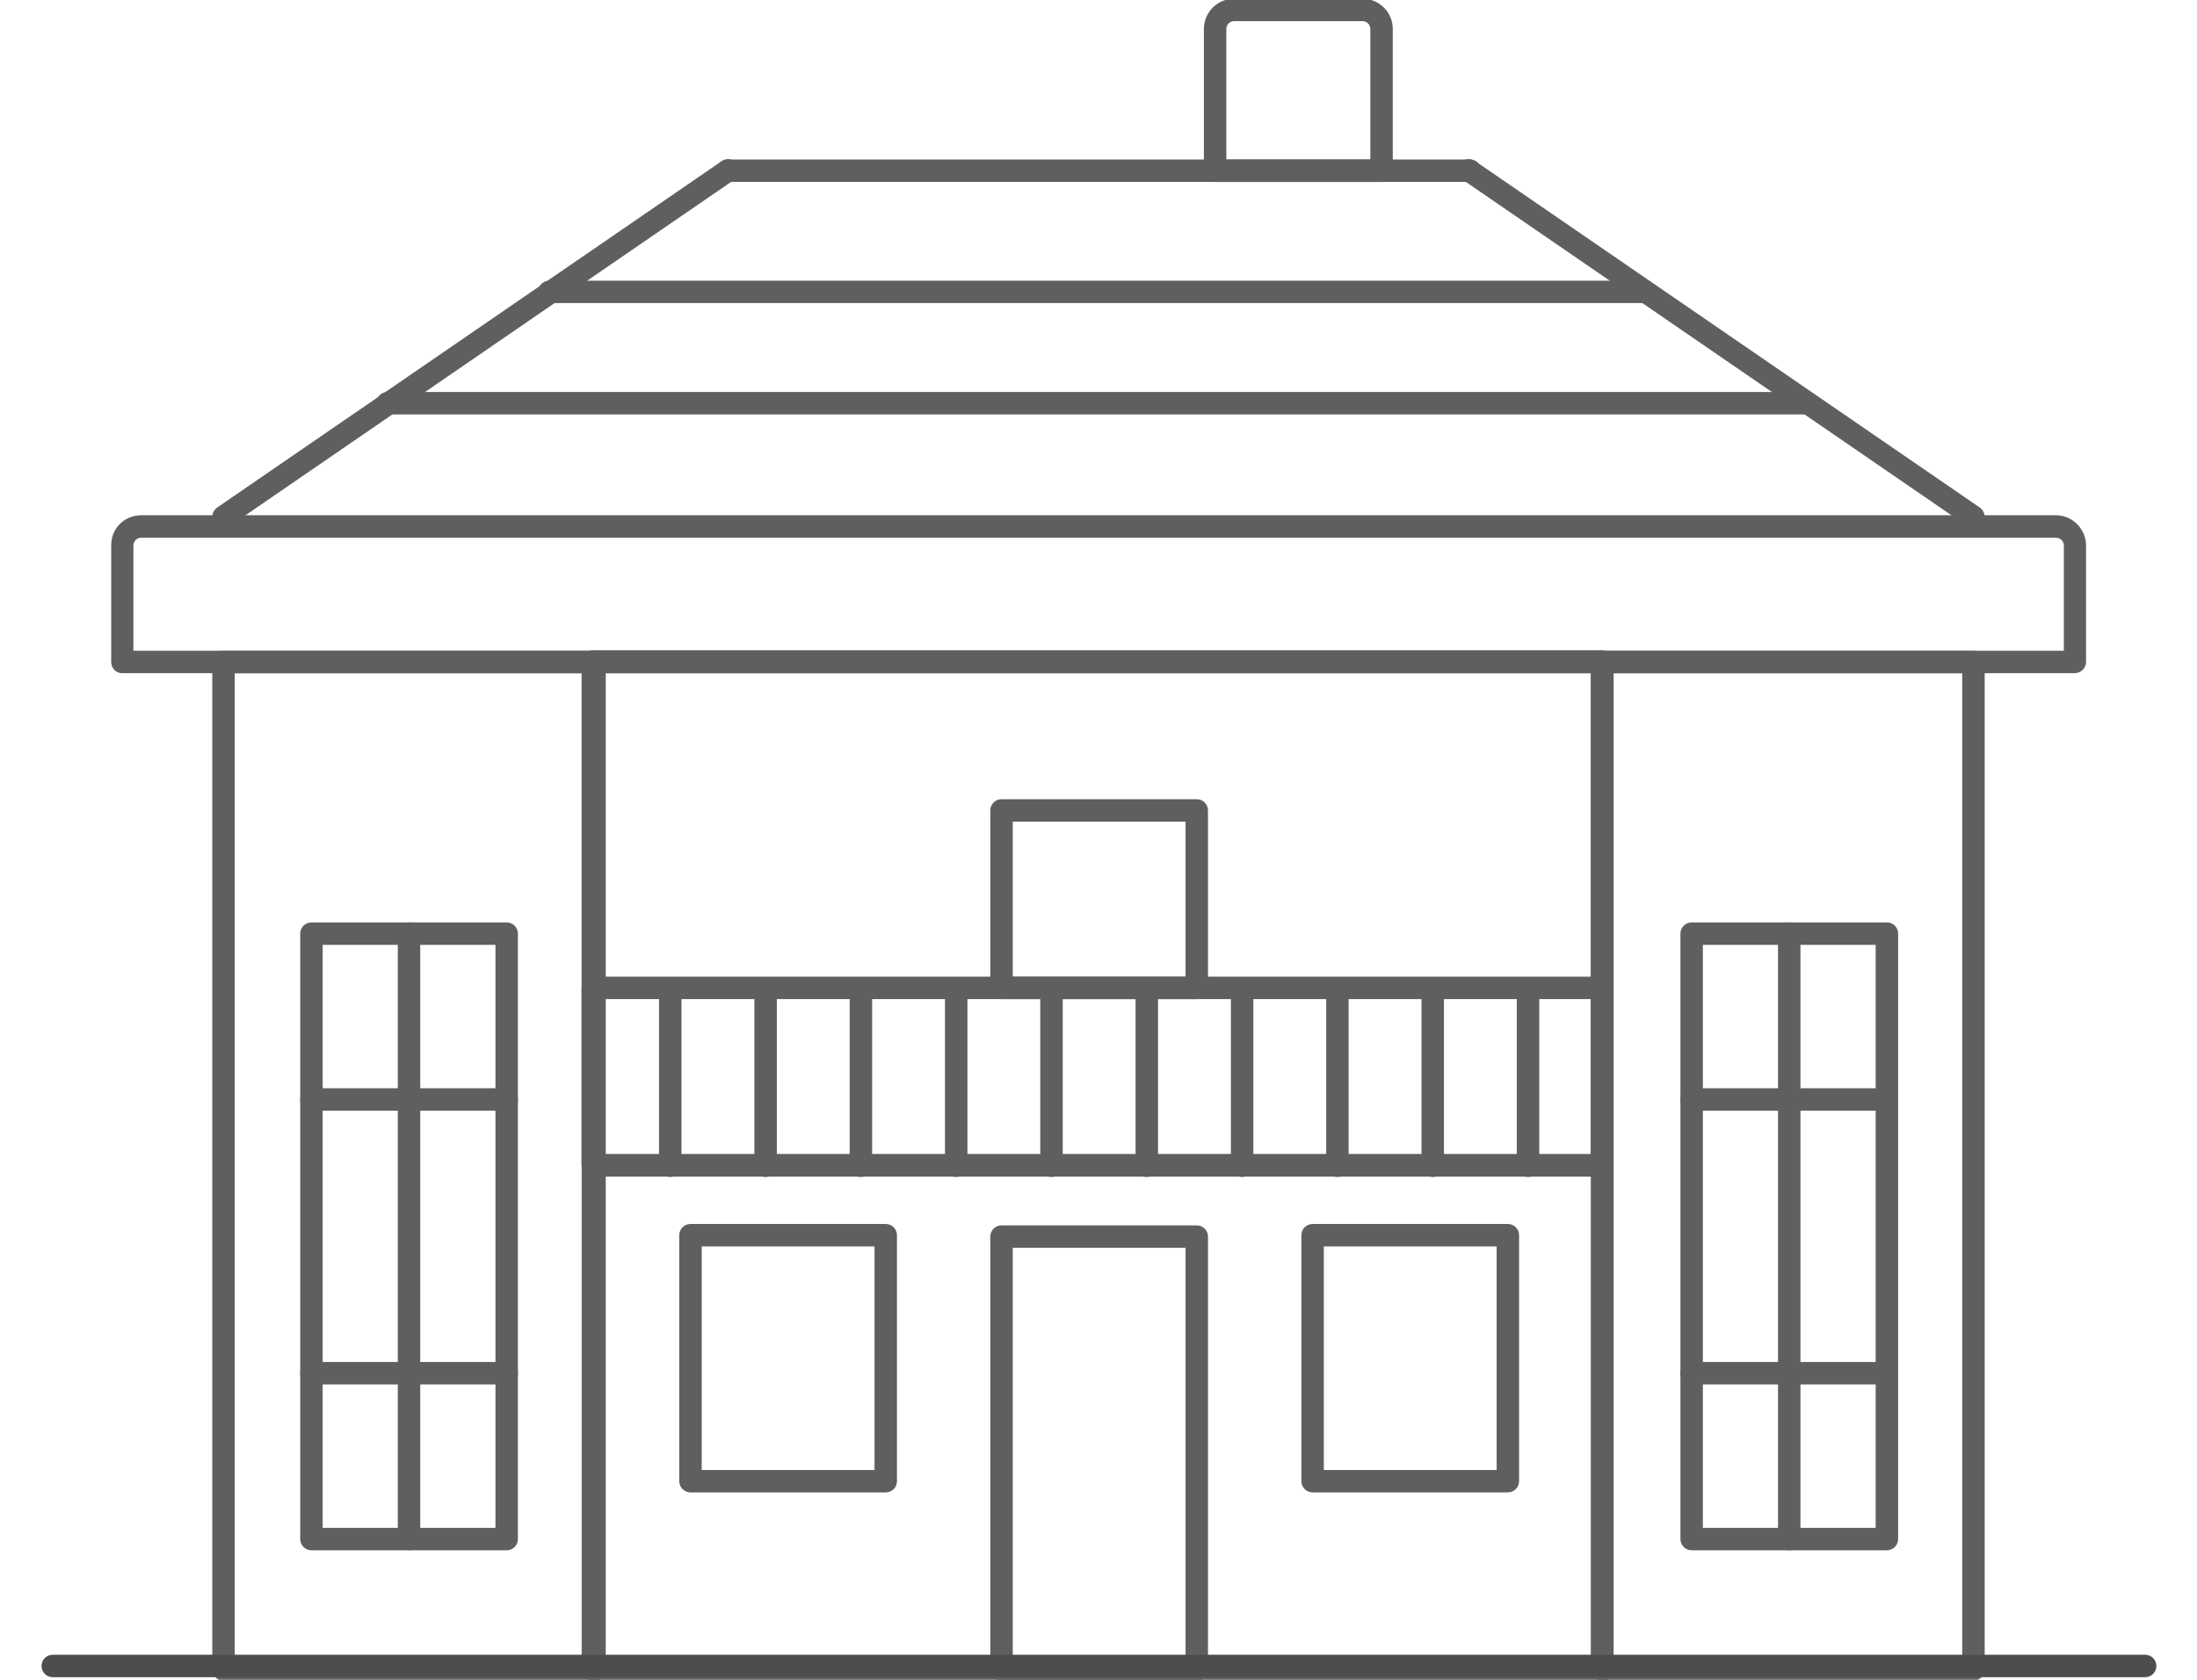 <?xml version="1.0" encoding="UTF-8" standalone="no"?>
<!DOCTYPE svg PUBLIC "-//W3C//DTD SVG 1.1//EN" "http://www.w3.org/Graphics/SVG/1.1/DTD/svg11.dtd">
<svg width="100%" height="100%" viewBox="0 0 119 91" version="1.1" xmlns="http://www.w3.org/2000/svg" xmlns:xlink="http://www.w3.org/1999/xlink" xml:space="preserve" xmlns:serif="http://www.serif.com/" style="fill-rule:evenodd;clip-rule:evenodd;stroke-linejoin:round;stroke-miterlimit:2;">
    <g transform="matrix(0.243,0,0,0.243,45.04,34.443)">
        <g transform="matrix(2.001,0,0,3.138,-2335.52,-2675.47)">
            <path d="M1109.24,886.341L1130.99,886.341C1131.68,886.341 1132.24,885.984 1132.24,885.544C1132.24,885.105 1131.68,884.748 1130.99,884.748L1109.24,884.748C1108.55,884.748 1107.99,885.105 1107.99,885.544C1107.99,885.984 1108.55,886.341 1109.24,886.341Z" style="fill:rgb(95,95,97);"/>
        </g>
        <g transform="matrix(2.001,0,0,3.138,-2335.52,-2614.44)">
            <path d="M1109.24,886.341L1130.99,886.341C1131.68,886.341 1132.24,885.984 1132.24,885.544C1132.24,885.105 1131.68,884.748 1130.99,884.748L1109.24,884.748C1108.55,884.748 1107.99,885.105 1107.99,885.544C1107.99,885.984 1108.55,886.341 1109.24,886.341Z" style="fill:rgb(95,95,97);"/>
        </g>
        <g transform="matrix(1.896,0,0,2.107,-2209.01,-1808.73)">
            <path d="M1240.16,808.046L1152.9,808.046C1152.17,808.046 1151.58,808.578 1151.58,809.233C1151.58,809.887 1152.17,810.419 1152.9,810.419L1240.16,810.419C1240.88,810.419 1241.48,809.887 1241.48,809.233C1241.48,808.578 1240.88,808.046 1240.16,808.046Z" style="fill:rgb(95,95,97);"/>
        </g>
        <g transform="matrix(2.797,0,0,2.107,-3287.59,-1781.72)">
            <path d="M1240.16,808.046L1152.9,808.046C1152.41,808.046 1152.01,808.578 1152.01,809.233C1152.01,809.887 1152.41,810.419 1152.9,810.419L1240.16,810.419C1240.65,810.419 1241.05,809.887 1241.05,809.233C1241.05,808.578 1240.65,808.046 1240.16,808.046Z" style="fill:rgb(95,95,97);"/>
        </g>
        <g transform="matrix(3.625,0,0,2.107,-4278.24,-1756.9)">
            <path d="M1240.16,808.046L1152.9,808.046C1152.52,808.046 1152.21,808.578 1152.21,809.233C1152.21,809.887 1152.52,810.419 1152.9,810.419L1240.16,810.419C1240.54,810.419 1240.85,809.887 1240.85,809.233C1240.85,808.578 1240.54,808.046 1240.16,808.046Z" style="fill:rgb(95,95,97);"/>
        </g>
        <g transform="matrix(2.001,0,0,2.107,-2334.59,-1806.66)">
            <path d="M1229.23,793.245C1229.23,791.48 1227.72,790.05 1225.86,790.05L1211.56,790.05C1209.7,790.05 1208.19,791.48 1208.19,793.245L1208.19,808.249C1208.19,808.904 1208.75,809.435 1209.44,809.435L1227.98,809.435C1228.66,809.435 1229.23,808.904 1229.23,808.249L1229.23,793.245ZM1226.73,793.245C1226.73,792.791 1226.34,792.422 1225.86,792.422L1211.56,792.422C1211.08,792.422 1210.69,792.791 1210.69,793.245L1210.69,807.062L1226.73,807.062L1226.73,793.245Z" style="fill:rgb(95,95,97);"/>
        </g>
        <g transform="matrix(2.001,0,0,3.138,-2334.59,-2675.64)">
            <path d="M1141.56,854.524C1141.56,854.084 1141,853.727 1140.31,853.727L1098.98,853.727C1098.29,853.727 1097.73,854.084 1097.73,854.524L1097.73,926.095C1097.73,926.535 1098.29,926.892 1098.98,926.892L1140.31,926.892C1141,926.892 1141.56,926.535 1141.56,926.095L1141.56,854.524ZM1100.23,855.321L1100.23,925.298L1139.06,925.298L1139.06,855.321L1100.23,855.321Z" style="fill:rgb(95,95,97);"/>
        </g>
        <g transform="matrix(-2.001,0,0,3.138,2453.59,-2675.64)">
            <path d="M1140.31,853.727C1141,853.727 1141.56,854.084 1141.56,854.524L1141.56,926.095C1141.56,926.535 1141,926.892 1140.31,926.892L1098.98,926.892C1098.29,926.892 1097.73,926.535 1097.73,926.095L1097.73,854.524C1097.73,854.084 1098.29,853.727 1098.98,853.727L1140.31,853.727ZM1139.06,855.321L1139.06,925.298L1100.23,925.298L1100.23,855.321L1139.06,855.321Z" style="fill:rgb(95,95,97);"/>
        </g>
        <g transform="matrix(5.443,0,0,3.138,-6034.94,-2675.64)">
            <path d="M1140.77,854.524C1140.77,854.084 1140.57,853.727 1140.31,853.727L1098.98,853.727C1098.73,853.727 1098.52,854.084 1098.52,854.524L1098.52,926.095C1098.52,926.535 1098.73,926.892 1098.98,926.892L1140.31,926.892C1140.57,926.892 1140.77,926.535 1140.77,926.095L1140.77,854.524ZM1099.44,855.321L1099.44,925.298L1139.85,925.298L1139.85,855.321L1099.44,855.321Z" style="fill:rgb(95,95,97);"/>
        </g>
        <g transform="matrix(5.443,0,0,1.569,-6034.94,-1334.99)">
            <path d="M1140.77,854.524C1140.77,853.644 1140.57,852.931 1140.31,852.931L1098.98,852.931C1098.73,852.931 1098.52,853.644 1098.52,854.524L1098.52,926.095C1098.52,926.975 1098.73,927.689 1098.98,927.689L1140.31,927.689C1140.57,927.689 1140.77,926.975 1140.77,926.095L1140.77,854.524ZM1099.44,856.118L1099.44,924.502L1139.85,924.502L1139.85,856.118L1099.44,856.118Z" style="fill:rgb(95,95,97);"/>
        </g>
        <g transform="matrix(10.531,0,0,0.422,-11731.5,-384.978)">
            <path d="M1140.55,864.528C1140.55,860.303 1140.48,856.251 1140.36,853.263C1140.24,850.276 1140.08,848.597 1139.91,848.597C1135.92,848.597 1103.38,848.597 1099.38,848.597C1099.21,848.597 1099.05,850.276 1098.93,853.263C1098.81,856.251 1098.75,860.303 1098.75,864.528C1098.75,884.215 1098.75,926.095 1098.75,926.095C1098.75,929.368 1098.85,932.022 1098.98,932.022L1140.31,932.022C1140.44,932.022 1140.55,929.368 1140.55,926.095L1140.55,864.528ZM1140.08,920.168L1140.08,864.528C1140.08,863.447 1140.06,862.41 1140.03,861.645C1140,860.881 1139.95,860.451 1139.91,860.451C1135.92,860.451 1103.38,860.451 1099.38,860.451C1099.34,860.451 1099.3,860.881 1099.27,861.645C1099.24,862.41 1099.22,863.447 1099.22,864.528L1099.22,920.168L1140.08,920.168Z" style="fill:rgb(95,95,97);"/>
        </g>
        <g transform="matrix(2.001,0,0,3.138,-2335.52,-2675.64)">
            <path d="M1132.24,873.816C1132.24,873.376 1131.68,873.02 1130.99,873.02L1109.24,873.02C1108.55,873.02 1107.99,873.376 1107.99,873.816L1107.99,916.831C1107.99,917.271 1108.55,917.627 1109.24,917.627L1130.99,917.627C1131.68,917.627 1132.24,917.271 1132.24,916.831L1132.24,873.816ZM1110.49,874.613L1110.49,916.034L1129.74,916.034L1129.74,874.613L1110.49,874.613Z" style="fill:rgb(95,95,97);"/>
        </g>
        <g transform="matrix(2.001,0,0,1.275,-2251.03,-980.488)">
            <path d="M1132.24,873.816C1132.24,872.734 1131.68,871.856 1130.99,871.856L1109.24,871.856C1108.55,871.856 1107.99,872.734 1107.99,873.816L1107.99,916.831C1107.99,917.914 1108.55,918.791 1109.24,918.791L1130.99,918.791C1131.68,918.791 1132.24,917.914 1132.24,916.831L1132.24,873.816ZM1110.49,875.777L1110.49,914.87L1129.74,914.87L1129.74,875.777L1110.49,875.777Z" style="fill:rgb(95,95,97);"/>
        </g>
        <g transform="matrix(2.001,0,0,0.92,-2181.7,-764.98)">
            <path d="M1132.24,873.816C1132.24,872.315 1131.68,871.099 1130.99,871.099L1109.24,871.099C1108.55,871.099 1107.99,872.315 1107.99,873.816L1107.99,916.831C1107.99,918.332 1108.55,919.548 1109.24,919.548L1130.99,919.548C1131.68,919.548 1132.24,918.332 1132.24,916.831L1132.24,873.816ZM1110.49,876.534L1110.49,914.113L1129.74,914.113L1129.74,876.534L1110.49,876.534Z" style="fill:rgb(95,95,97);"/>
        </g>
        <g transform="matrix(10.343,0,0,0.92,-11526.1,-725.414)">
            <path d="M1131.23,873.816C1131.23,872.315 1131.12,871.099 1130.99,871.099L1109.24,871.099C1109.11,871.099 1109,872.315 1109,873.816L1109,916.831C1109,918.332 1109.11,919.548 1109.24,919.548L1130.99,919.548C1131.12,919.548 1131.23,918.332 1131.23,916.831L1131.23,873.816ZM1109.48,876.534L1109.48,914.113L1130.75,914.113L1130.75,876.534L1109.48,876.534Z" style="fill:rgb(95,95,97);"/>
        </g>
        <g transform="matrix(2.001,0,0,3.138,-2339.1,-2675.64)">
            <path d="M1149.75,877.7L1149.75,890.31C1149.75,890.749 1150.31,891.106 1151,891.106C1151.69,891.106 1152.25,890.749 1152.25,890.31L1152.25,877.7C1152.25,877.26 1151.69,876.903 1151,876.903C1150.31,876.903 1149.75,877.26 1149.75,877.7Z" style="fill:rgb(95,95,97);"/>
        </g>
        <g transform="matrix(2.001,0,0,3.138,-2317.85,-2675.64)">
            <path d="M1149.75,877.7L1149.75,890.31C1149.75,890.749 1150.31,891.106 1151,891.106C1151.69,891.106 1152.25,890.749 1152.25,890.31L1152.25,877.7C1152.25,877.26 1151.69,876.903 1151,876.903C1150.31,876.903 1149.75,877.26 1149.75,877.7Z" style="fill:rgb(95,95,97);"/>
        </g>
        <g transform="matrix(2.001,0,0,3.138,-2296.61,-2675.64)">
            <path d="M1149.75,877.7L1149.75,890.31C1149.75,890.749 1150.31,891.106 1151,891.106C1151.69,891.106 1152.25,890.749 1152.25,890.31L1152.25,877.7C1152.25,877.26 1151.69,876.903 1151,876.903C1150.31,876.903 1149.75,877.26 1149.75,877.7Z" style="fill:rgb(95,95,97);"/>
        </g>
        <g transform="matrix(2.001,0,0,3.138,-2275.36,-2675.64)">
            <path d="M1149.75,877.7L1149.75,890.31C1149.75,890.749 1150.31,891.106 1151,891.106C1151.69,891.106 1152.25,890.749 1152.25,890.31L1152.25,877.7C1152.25,877.26 1151.69,876.903 1151,876.903C1150.31,876.903 1149.75,877.26 1149.75,877.7Z" style="fill:rgb(95,95,97);"/>
        </g>
        <g transform="matrix(2.001,0,0,3.138,-2254.12,-2675.64)">
            <path d="M1149.75,877.7L1149.75,890.31C1149.75,890.749 1150.31,891.106 1151,891.106C1151.69,891.106 1152.25,890.749 1152.25,890.31L1152.25,877.7C1152.25,877.26 1151.69,876.903 1151,876.903C1150.31,876.903 1149.75,877.26 1149.75,877.7Z" style="fill:rgb(95,95,97);"/>
        </g>
        <g transform="matrix(2.001,0,0,3.138,-2232.88,-2675.64)">
            <path d="M1149.75,877.7L1149.75,890.31C1149.75,890.749 1150.31,891.106 1151,891.106C1151.69,891.106 1152.25,890.749 1152.25,890.31L1152.25,877.7C1152.25,877.26 1151.69,876.903 1151,876.903C1150.31,876.903 1149.75,877.26 1149.75,877.7Z" style="fill:rgb(95,95,97);"/>
        </g>
        <g transform="matrix(2.001,0,0,3.138,-2211.63,-2675.64)">
            <path d="M1149.75,877.7L1149.75,890.31C1149.75,890.749 1150.31,891.106 1151,891.106C1151.69,891.106 1152.25,890.749 1152.25,890.31L1152.25,877.7C1152.25,877.26 1151.69,876.903 1151,876.903C1150.31,876.903 1149.75,877.26 1149.75,877.7Z" style="fill:rgb(95,95,97);"/>
        </g>
        <g transform="matrix(2.001,0,0,3.138,-2190.39,-2675.64)">
            <path d="M1149.75,877.7L1149.75,890.31C1149.75,890.749 1150.31,891.106 1151,891.106C1151.69,891.106 1152.25,890.749 1152.25,890.31L1152.25,877.7C1152.25,877.26 1151.69,876.903 1151,876.903C1150.31,876.903 1149.75,877.26 1149.75,877.7Z" style="fill:rgb(95,95,97);"/>
        </g>
        <g transform="matrix(2.001,0,0,3.138,-2169.15,-2675.64)">
            <path d="M1149.75,877.7L1149.75,890.31C1149.75,890.749 1150.31,891.106 1151,891.106C1151.69,891.106 1152.25,890.749 1152.25,890.31L1152.25,877.7C1152.25,877.26 1151.69,876.903 1151,876.903C1150.31,876.903 1149.75,877.26 1149.75,877.7Z" style="fill:rgb(95,95,97);"/>
        </g>
        <g transform="matrix(2.001,0,0,3.138,-2147.9,-2675.64)">
            <path d="M1149.75,877.7L1149.75,890.31C1149.75,890.749 1150.31,891.106 1151,891.106C1151.69,891.106 1152.25,890.749 1152.25,890.31L1152.25,877.7C1152.25,877.26 1151.69,876.903 1151,876.903C1150.31,876.903 1149.75,877.26 1149.75,877.7Z" style="fill:rgb(95,95,97);"/>
        </g>
        <g transform="matrix(2.001,0,0,1.275,-2112.36,-980.488)">
            <path d="M1132.24,873.816C1132.24,872.734 1131.68,871.856 1130.99,871.856L1109.24,871.856C1108.55,871.856 1107.99,872.734 1107.99,873.816L1107.99,916.831C1107.99,917.914 1108.55,918.791 1109.24,918.791L1130.99,918.791C1131.68,918.791 1132.24,917.914 1132.24,916.831L1132.24,873.816ZM1110.49,875.777L1110.49,914.87L1129.74,914.87L1129.74,875.777L1110.49,875.777Z" style="fill:rgb(95,95,97);"/>
        </g>
        <g transform="matrix(2.001,0,0,2.245,-2181.7,-1827.78)">
            <path d="M1132.24,873.816C1132.24,873.201 1131.68,872.703 1130.99,872.703L1109.24,872.703C1108.55,872.703 1107.99,873.201 1107.99,873.816L1107.99,916.831C1107.99,917.446 1108.55,917.944 1109.24,917.944L1130.99,917.944C1131.68,917.944 1132.24,917.446 1132.24,916.831L1132.24,873.816ZM1110.49,874.93L1110.49,915.717L1129.74,915.717L1129.74,874.93L1110.49,874.93Z" style="fill:rgb(95,95,97);"/>
        </g>
        <g transform="matrix(2.001,0,0,3.138,-2335.52,-2675.64)">
            <path d="M1121.36,916.831L1121.36,873.816C1121.36,873.377 1120.8,873.02 1120.11,873.02C1119.42,873.02 1118.86,873.377 1118.86,873.816L1118.86,916.831C1118.86,917.27 1119.42,917.627 1120.11,917.627C1120.8,917.627 1121.36,917.27 1121.36,916.831Z" style="fill:rgb(95,95,97);"/>
        </g>
        <g transform="matrix(2.001,0,0,3.138,-2027.87,-2675.47)">
            <path d="M1109.24,886.341L1130.99,886.341C1131.68,886.341 1132.24,885.984 1132.24,885.544C1132.24,885.105 1131.68,884.748 1130.99,884.748L1109.24,884.748C1108.55,884.748 1107.99,885.105 1107.99,885.544C1107.99,885.984 1108.55,886.341 1109.24,886.341Z" style="fill:rgb(95,95,97);"/>
        </g>
        <g transform="matrix(2.001,0,0,3.138,-2027.87,-2614.44)">
            <path d="M1109.24,886.341L1130.99,886.341C1131.68,886.341 1132.24,885.984 1132.24,885.544C1132.24,885.105 1131.68,884.748 1130.99,884.748L1109.24,884.748C1108.55,884.748 1107.99,885.105 1107.99,885.544C1107.99,885.984 1108.55,886.341 1109.24,886.341Z" style="fill:rgb(95,95,97);"/>
        </g>
        <g transform="matrix(2.001,0,0,3.138,-2027.87,-2675.64)">
            <path d="M1132.24,873.816C1132.24,873.376 1131.68,873.02 1130.99,873.02L1109.24,873.02C1108.55,873.02 1107.99,873.376 1107.99,873.816L1107.99,916.831C1107.99,917.271 1108.55,917.627 1109.24,917.627L1130.99,917.627C1131.68,917.627 1132.24,917.271 1132.24,916.831L1132.24,873.816ZM1110.49,874.613L1110.49,916.034L1129.74,916.034L1129.74,874.613L1110.49,874.613Z" style="fill:rgb(95,95,97);"/>
        </g>
        <g transform="matrix(2.001,0,0,3.138,-2027.87,-2675.64)">
            <path d="M1121.36,916.831L1121.36,873.816C1121.36,873.377 1120.8,873.02 1120.11,873.02C1119.42,873.02 1118.86,873.377 1118.86,873.816L1118.86,916.831C1118.86,917.27 1119.42,917.627 1120.11,917.627C1120.8,917.627 1121.36,917.27 1121.36,916.831Z" style="fill:rgb(95,95,97);"/>
        </g>
        <g transform="matrix(2.001,0,0,1.781,-2417.29,-1509.07)">
            <path d="M1141.02,833.57L1197.23,790.21C1197.79,789.772 1197.94,788.897 1197.55,788.259C1197.16,787.621 1196.38,787.458 1195.81,787.897L1139.61,831.256C1139.04,831.695 1138.89,832.569 1139.28,833.207C1139.67,833.846 1140.45,834.008 1141.02,833.57Z" style="fill:rgb(95,95,97);"/>
        </g>
        <g transform="matrix(-2.001,0,0,1.781,2536.29,-1509.07)">
            <path d="M1139.61,831.256L1195.81,787.897C1196.38,787.458 1197.16,787.621 1197.55,788.259C1197.94,788.897 1197.79,789.772 1197.23,790.21L1141.02,833.57C1140.45,834.008 1139.67,833.846 1139.28,833.207C1138.89,832.569 1139.04,831.695 1139.61,831.256Z" style="fill:rgb(95,95,97);"/>
        </g>
        <g transform="matrix(2.677,0,0,2.122,-715.561,-4174.78)">
            <path d="M202.454,2076.79L376.678,2076.79C377.194,2076.79 377.612,2076.26 377.612,2075.61C377.612,2074.96 377.194,2074.43 376.678,2074.43L202.454,2074.43C201.938,2074.43 201.52,2074.96 201.52,2075.61C201.52,2076.26 201.938,2076.79 202.454,2076.79Z" style="fill:rgb(77,77,79);"/>
        </g>
    </g>
</svg>
